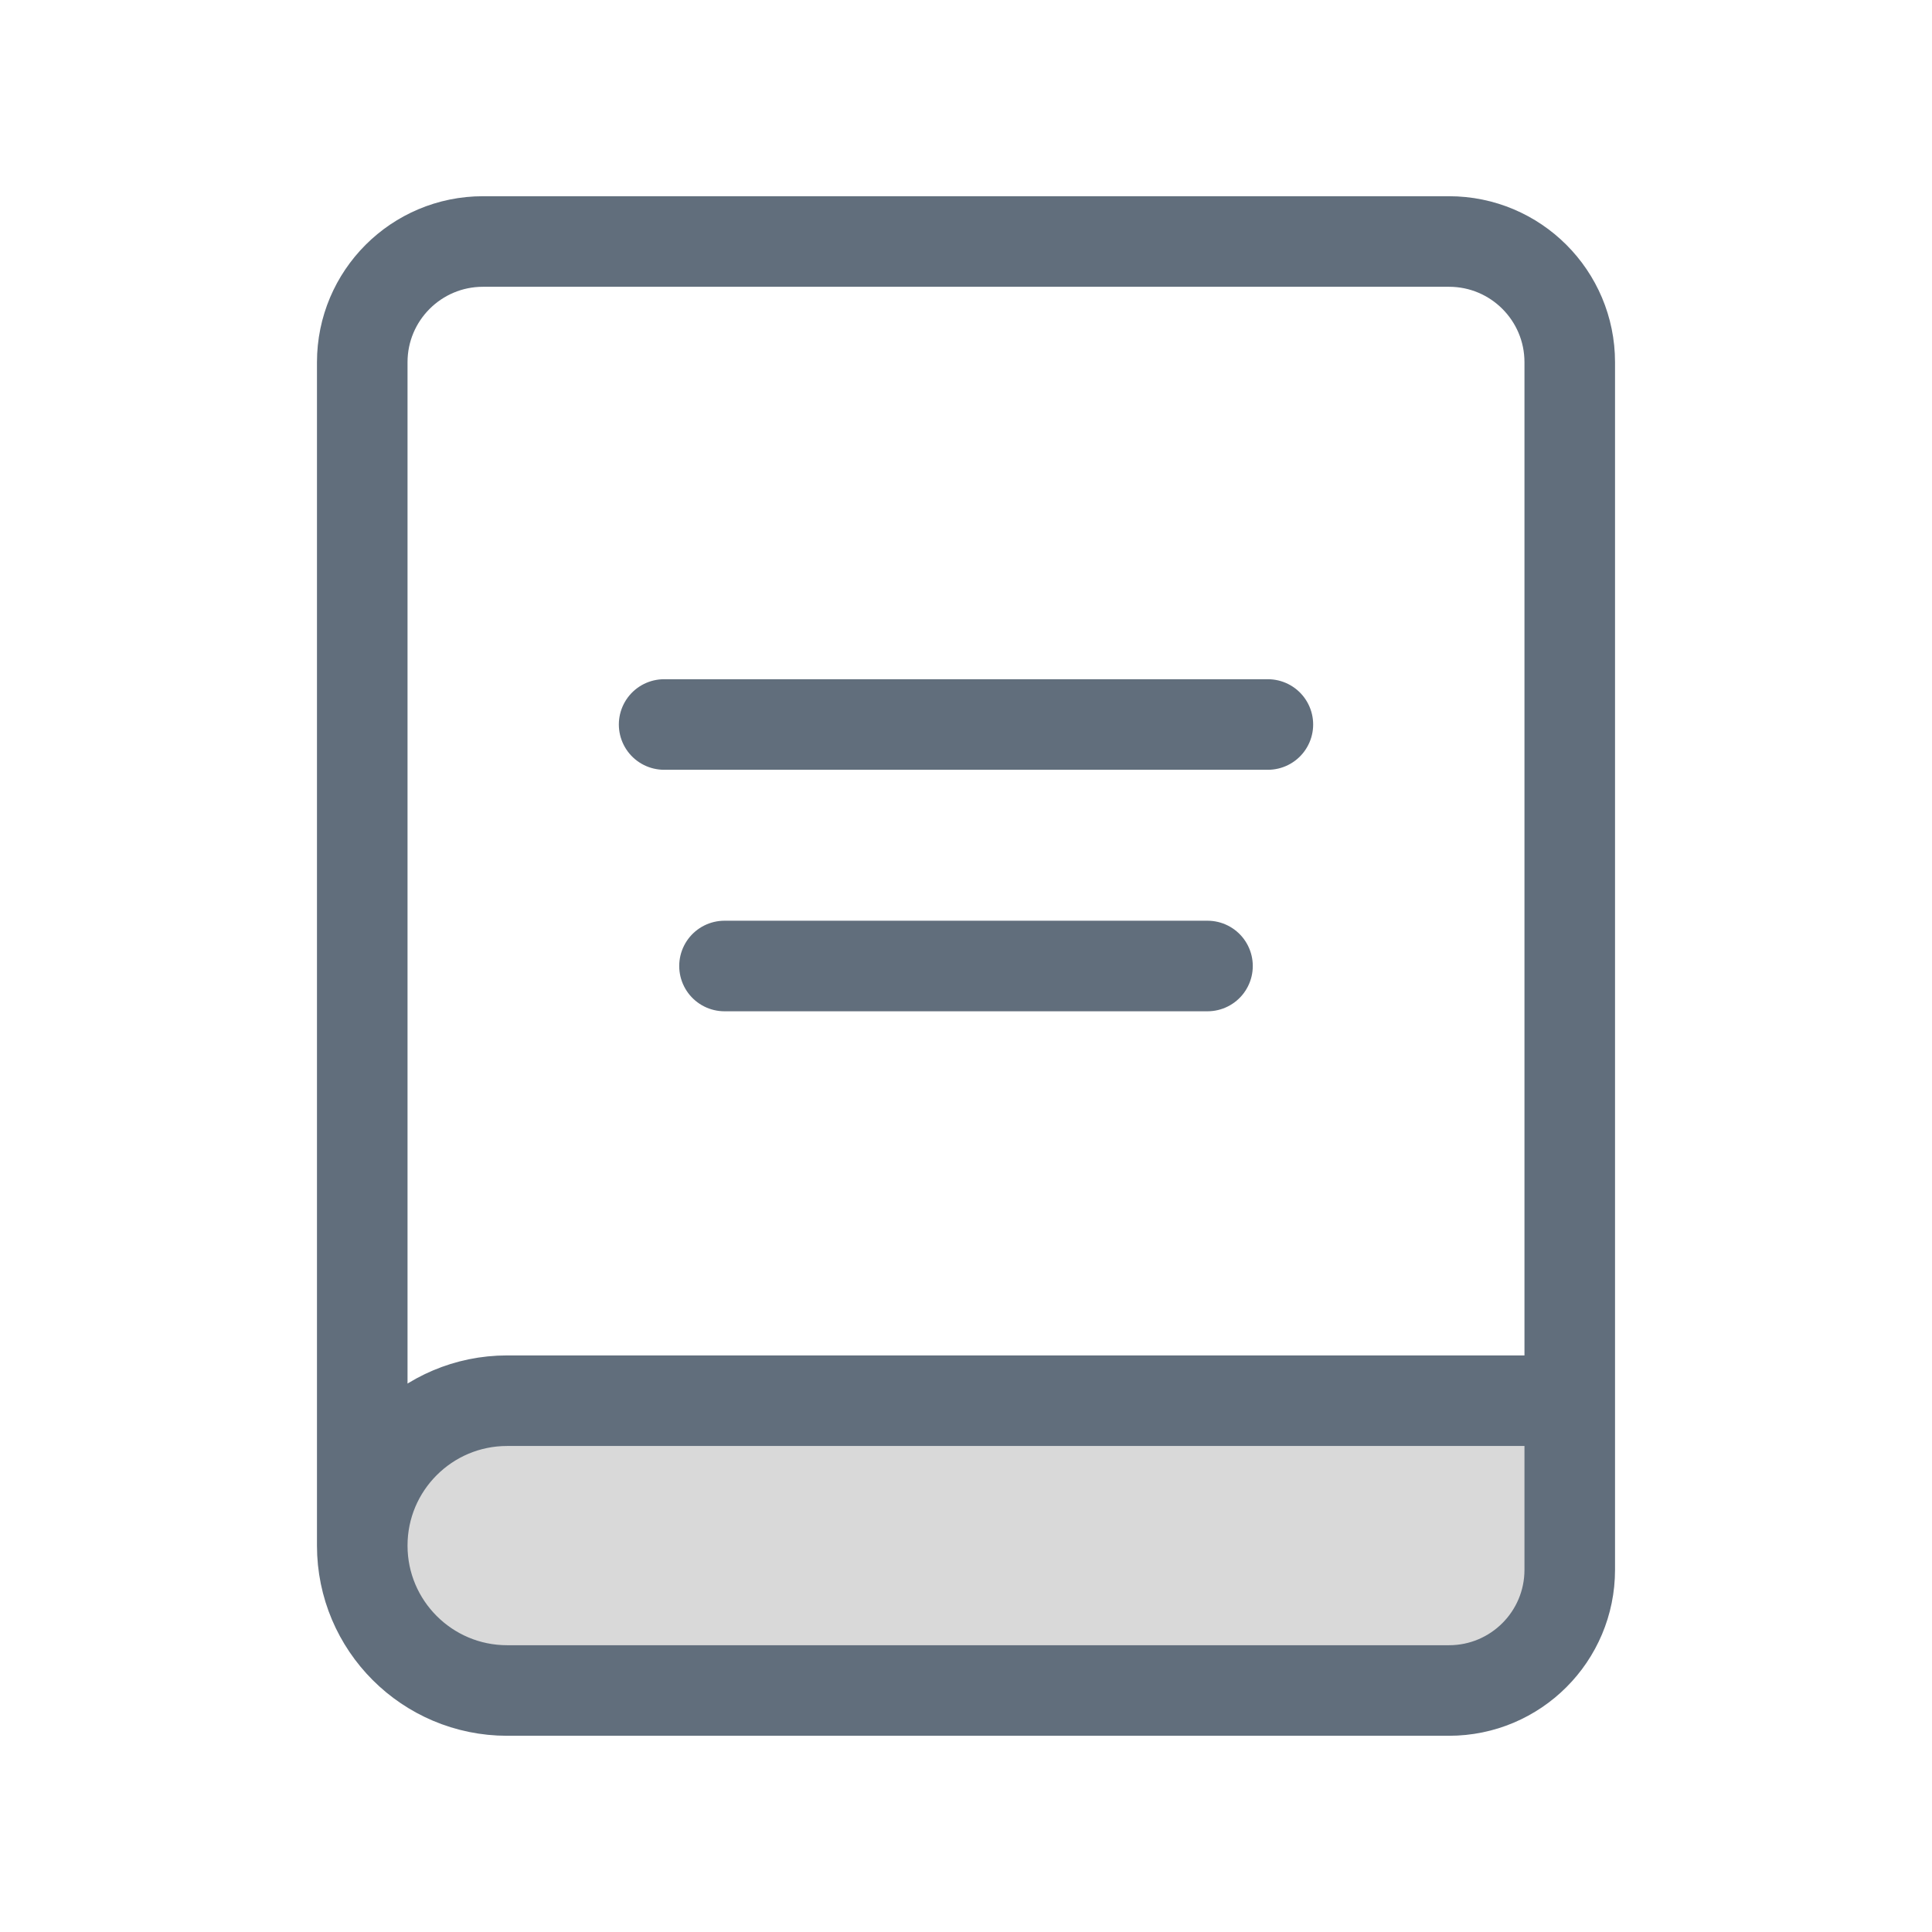 <svg width="32" height="32" viewBox="0 0 32 32" fill="none" xmlns="http://www.w3.org/2000/svg">
    <path d="M8.4 28H24C25.105 28 26 27.105 26 26V23.2H8.4C7.075 23.2 6 24.274 6 25.6C6 26.925 7.075 28 8.4 28Z" fill="#D9D9D9"/>
    <path d="M6 25.6C6 24.274 7.075 23.2 8.4 23.2H26V26C26 27.105 25.105 28 24 28H8.4C7.075 28 6 26.925 6 25.6ZM6 25.6V6C6 4.895 6.895 4 8 4H24C25.105 4 26 4.895 26 6V23.191M12 16H20M11 12H21" stroke="#616E7C" stroke-width="1.5" stroke-linecap="round" stroke-linejoin="round"/>
</svg>
